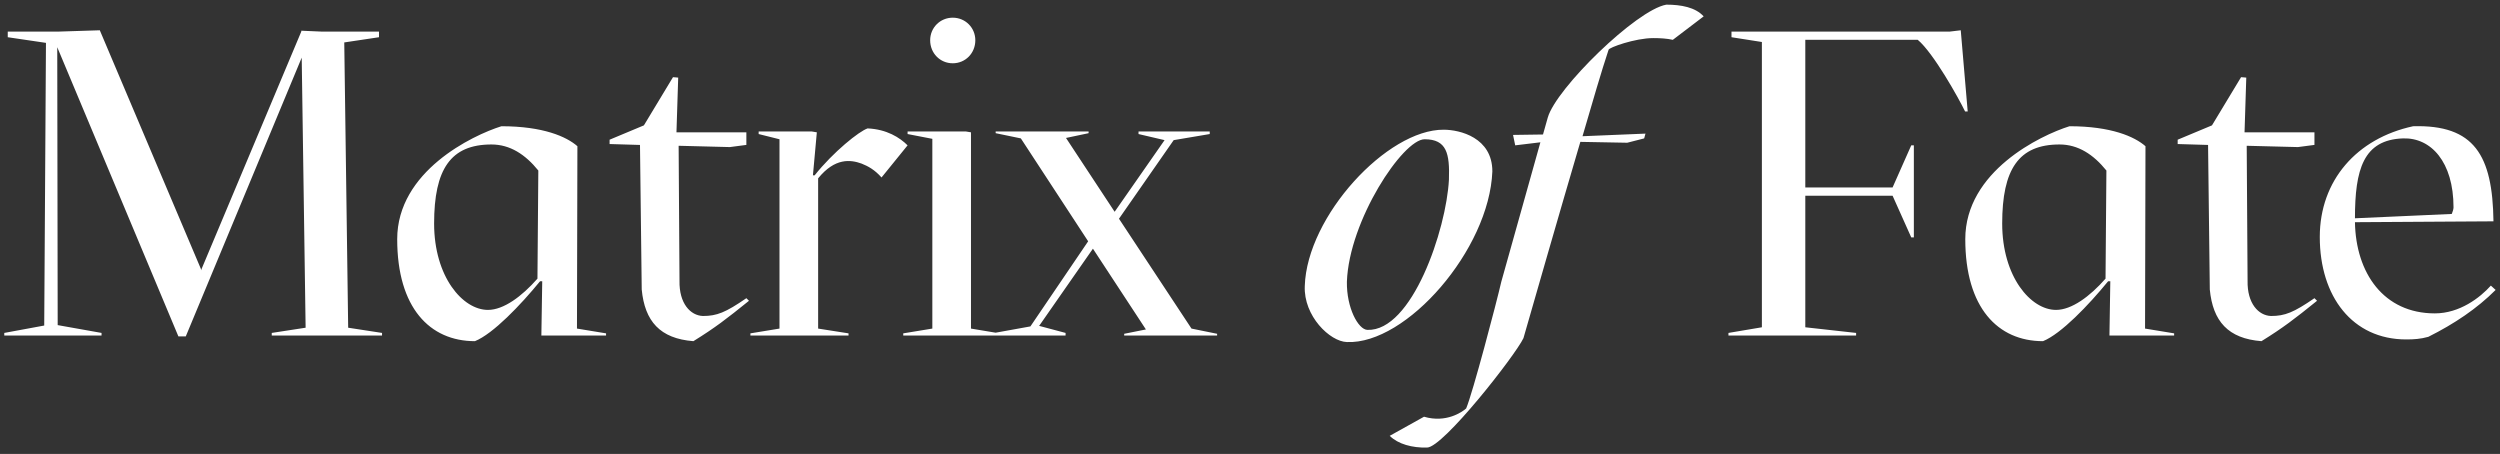 <svg width="380" height="69" viewBox="0 0 380 69" fill="none" xmlns="http://www.w3.org/2000/svg">
<rect x="0" y="0" width="380" height="69" fill="#333333" stroke="none"/>
<path d="M52.922 49.812L52.328 6.45L57.608 5.658V4.8H48.83L45.794 4.668V4.8L30.548 41.1V40.902L15.17 4.602L8.966 4.8H1.178V5.658L6.986 6.516L6.722 49.482L0.65 50.604V51H15.434V50.604L8.768 49.416L8.702 7.176L27.116 51.132H28.238L45.86 8.76L46.454 49.812L41.306 50.604V51H58.07V50.604L52.922 49.812ZM60.375 36.348C60.375 46.776 65.325 51.858 72.189 51.858C74.961 50.736 79.119 46.38 82.089 42.75H82.419L82.287 51H92.121V50.67L87.699 49.944L87.765 22.224C86.115 20.772 82.551 19.188 76.215 19.188C71.793 20.574 60.375 26.052 60.375 36.348ZM65.985 33.972C65.985 25.722 68.493 21.96 74.697 21.96C77.535 21.96 79.845 23.478 81.825 25.92L81.693 42.354C79.317 45.06 76.545 47.106 74.169 47.106C70.341 47.106 65.985 42.09 65.985 33.972ZM92.658 21.894L97.08 22.026H97.278L97.542 44.004C98.004 48.822 100.314 51.462 105.396 51.858C108.696 49.812 110.412 48.492 113.844 45.72L113.448 45.324C110.28 47.502 108.96 48.03 106.848 48.03C104.934 47.964 103.218 46.116 103.284 42.684L103.152 22.158L110.94 22.356L113.448 22.026V20.112H102.822L103.086 11.796L102.294 11.73L97.872 19.056L92.658 21.234V21.894ZM144.817 9.618C146.731 9.618 148.249 8.1 148.249 6.12C148.249 4.206 146.731 2.688 144.817 2.688C142.903 2.688 141.385 4.206 141.385 6.12C141.385 8.1 142.903 9.618 144.817 9.618ZM114.061 51H128.977V50.67L124.357 49.944V27.108C126.931 23.94 129.307 24.27 130.957 24.864C131.947 25.26 132.937 25.788 133.993 26.976L137.953 22.092C136.765 20.904 134.785 19.65 131.881 19.518C130.627 19.914 126.667 23.082 123.829 26.646H123.565L124.159 20.112L123.367 19.98H115.315V20.376L118.483 21.168V49.944L114.061 50.67V51ZM137.293 51H151.945V50.67L147.589 49.944V20.112L146.797 19.98H137.953V20.376L141.715 21.102V49.944L137.293 50.67V51ZM151.143 51H161.967V50.604L158.007 49.548H157.941L166.125 37.8L174.177 50.076L170.877 50.736V51H185.001V50.736L181.107 49.944L170.085 33.246L178.401 21.3L183.879 20.376V19.98H173.055V20.376L177.015 21.3L169.425 32.19L162.033 20.97L165.465 20.244V19.98H151.341V20.244L155.169 21.036L165.399 36.678L156.621 49.614L151.143 50.604V51ZM204.728 51.99C213.77 52.386 226.376 37.932 226.838 26.052C226.838 20.904 221.888 19.716 219.446 19.716C210.866 19.65 198.656 32.85 198.326 43.476C198.128 48.03 202.154 51.924 204.728 51.99ZM207.83 50.142C206.444 50.076 204.662 46.776 204.728 42.816C205.058 33.51 213.242 21.168 216.542 21.168C219.908 21.168 220.37 23.346 220.238 27.306C219.842 34.896 214.628 50.406 207.83 50.142ZM211.238 66.246C212.492 67.5 214.67 68.094 216.914 68.028C219.356 68.028 230.312 54.036 231.566 51.396C232.952 46.578 236.846 32.982 240.212 21.564L247.34 21.696L249.914 21.036L250.112 20.31L240.542 20.706C242.06 15.492 243.446 10.74 244.502 7.572C244.502 7.242 248.528 5.79 251.3 5.79C252.356 5.79 253.412 5.856 254.27 6.054L258.956 2.49C257.702 1.104 255.524 0.708 253.28 0.708C248.726 1.5 236.516 13.446 235.262 17.868L234.536 20.442L229.982 20.508L230.312 22.092L234.14 21.63L228.2 42.816C227.474 45.984 223.844 59.778 222.854 62.088C222.26 62.616 219.818 64.332 216.452 63.342L211.238 66.246ZM298.034 4.602L296.384 4.8H263.186V5.658L267.806 6.384V49.746L262.724 50.604V51H282.128V50.604L274.406 49.746V29.748H287.672L290.51 36.084H290.906V22.092H290.51L287.672 28.494H274.406V6.054H291.5C293.876 8.034 297.704 14.898 298.694 16.944H299.09L298.034 4.602ZM298.723 36.348C298.723 46.776 303.673 51.858 310.537 51.858C313.309 50.736 317.466 46.38 320.437 42.75H320.767L320.635 51H330.469V50.67L326.047 49.944L326.113 22.224C324.463 20.772 320.899 19.188 314.562 19.188C310.141 20.574 298.723 26.052 298.723 36.348ZM304.333 33.972C304.333 25.722 306.841 21.96 313.045 21.96C315.883 21.96 318.193 23.478 320.173 25.92L320.041 42.354C317.665 45.06 314.893 47.106 312.517 47.106C308.689 47.106 304.333 42.09 304.333 33.972ZM331.006 21.894L335.428 22.026H335.626L335.89 44.004C336.352 48.822 338.662 51.462 343.744 51.858C347.044 49.812 348.76 48.492 352.192 45.72L351.796 45.324C348.628 47.502 347.308 48.03 345.196 48.03C343.282 47.964 341.566 46.116 341.632 42.684L341.5 22.158L349.288 22.356L351.796 22.026V20.112H341.17L341.434 11.796L340.642 11.73L336.22 19.056L331.006 21.234V21.894ZM378.611 43.41C376.961 45.258 373.859 47.634 370.097 47.634C362.309 47.634 358.085 41.496 357.953 33.774L379.007 33.642C378.875 23.61 376.103 18.924 366.797 19.188C358.217 21.036 352.607 27.438 352.607 36.018C352.607 45.06 357.557 51.594 365.741 51.594C366.929 51.594 367.919 51.528 369.107 51.198C373.067 49.218 376.499 46.908 379.337 44.07L378.611 43.41ZM365.279 21.036C369.503 20.904 372.935 24.6 372.935 31.53C372.935 31.794 372.803 32.19 372.671 32.52L357.953 33.18C357.953 25.788 359.207 21.234 365.279 21.036Z" fill="white"/>
</svg>
